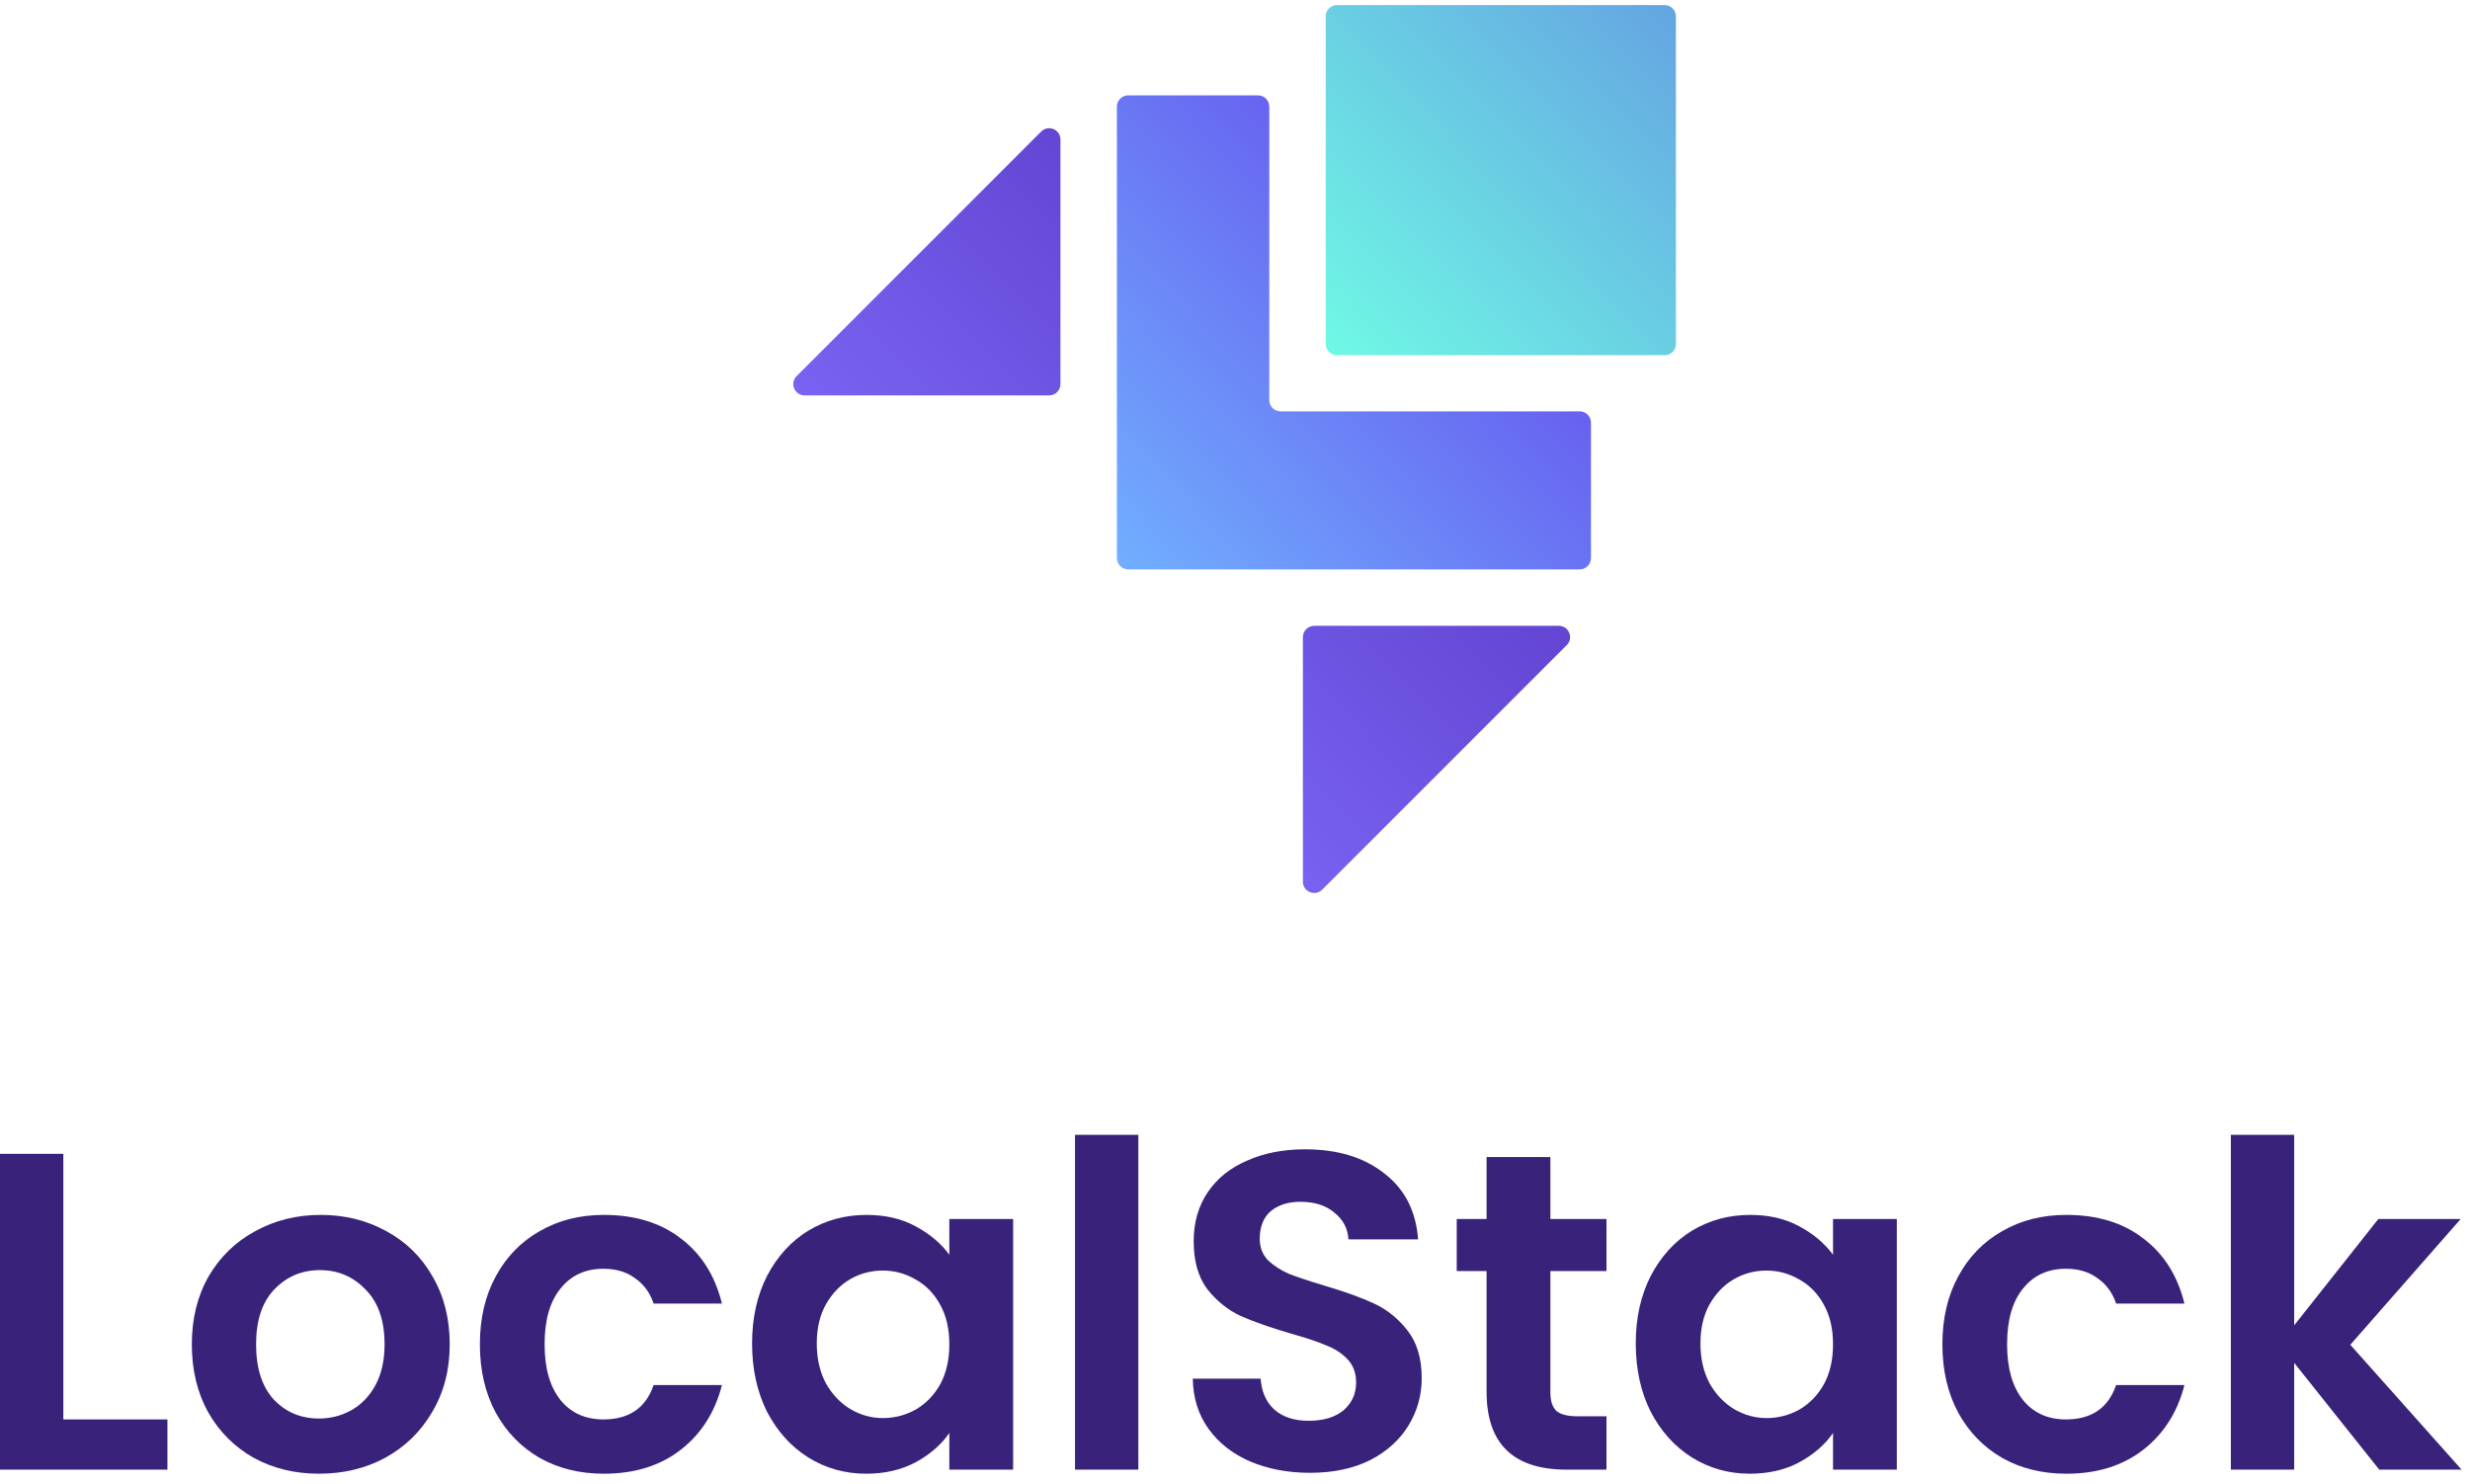 <svg width="228" height="137" viewBox="0 0 228 137" fill="none" xmlns="http://www.w3.org/2000/svg">
<path fill-rule="evenodd" clip-rule="evenodd" d="M143.887 57.768C144.815 57.768 145.28 58.89 144.624 59.546L122.048 82.121C121.391 82.777 120.269 82.312 120.269 81.384L120.269 58.81C120.269 58.234 120.736 57.768 121.311 57.768L143.887 57.768ZM74.271 36.496C73.343 36.496 72.878 35.374 73.534 34.718L96.11 12.143C96.767 11.487 97.889 11.952 97.889 12.88L97.889 35.454C97.889 36.03 97.422 36.496 96.847 36.496L74.271 36.496Z" fill="url(#paint0_linear_21_35)"/>
<path d="M123.416 32.791L153.658 32.791C154.233 32.791 154.7 32.325 154.7 31.749L154.7 1.509C154.7 0.934 154.233 0.467 153.658 0.467L123.416 0.467C122.84 0.467 122.374 0.934 122.374 1.509L122.374 31.749C122.374 32.325 122.84 32.791 123.416 32.791Z" fill="url(#paint1_linear_21_35)"/>
<path d="M145.817 52.559L104.14 52.559C103.565 52.559 103.098 52.092 103.098 51.517L103.098 9.844C103.098 9.268 103.565 8.802 104.14 8.802L116.122 8.802C116.698 8.802 117.164 9.268 117.164 9.844L117.164 36.931C117.164 37.507 117.631 37.973 118.206 37.973L145.817 37.973C146.392 37.973 146.858 38.44 146.858 39.015L146.858 51.517C146.858 52.092 146.392 52.559 145.817 52.559Z" fill="url(#paint2_linear_21_35)"/>
<path d="M5.847 131.022H15.453V135.658H0V106.506H5.847V131.022Z" fill="#39227A"/>
<path d="M29.443 136.033C27.216 136.033 25.211 135.546 23.429 134.572C21.647 133.569 20.241 132.163 19.211 130.353C18.209 128.544 17.707 126.455 17.707 124.089C17.707 121.722 18.222 119.634 19.253 117.824C20.311 116.014 21.744 114.622 23.554 113.648C25.364 112.645 27.383 112.144 29.61 112.144C31.837 112.144 33.856 112.645 35.666 113.648C37.476 114.622 38.896 116.014 39.926 117.824C40.984 119.634 41.513 121.722 41.513 124.089C41.513 126.455 40.97 128.544 39.884 130.353C38.826 132.163 37.378 133.569 35.541 134.572C33.731 135.546 31.698 136.033 29.443 136.033ZM29.443 130.938C30.501 130.938 31.489 130.688 32.408 130.186C33.355 129.657 34.107 128.878 34.664 127.848C35.22 126.817 35.499 125.565 35.499 124.089C35.499 121.889 34.914 120.205 33.745 119.035C32.603 117.838 31.197 117.24 29.527 117.24C27.856 117.24 26.45 117.838 25.308 119.035C24.195 120.205 23.638 121.889 23.638 124.089C23.638 126.288 24.181 127.987 25.267 129.184C26.38 130.353 27.773 130.938 29.443 130.938Z" fill="#39227A"/>
<path d="M44.298 124.089C44.298 121.694 44.786 119.606 45.76 117.824C46.735 116.014 48.085 114.622 49.811 113.648C51.538 112.645 53.514 112.144 55.742 112.144C58.609 112.144 60.976 112.868 62.842 114.316C64.735 115.736 66.002 117.741 66.642 120.33H60.336C60.002 119.328 59.431 118.548 58.623 117.991C57.844 117.407 56.869 117.114 55.7 117.114C54.029 117.114 52.707 117.727 51.732 118.952C50.758 120.149 50.271 121.861 50.271 124.089C50.271 126.288 50.758 128.001 51.732 129.226C52.707 130.423 54.029 131.022 55.7 131.022C58.067 131.022 59.612 129.964 60.336 127.848H66.642C66.002 130.353 64.735 132.344 62.842 133.82C60.948 135.296 58.582 136.033 55.742 136.033C53.514 136.033 51.538 135.546 49.811 134.572C48.085 133.569 46.735 132.177 45.76 130.395C44.786 128.585 44.298 126.483 44.298 124.089Z" fill="#39227A"/>
<path d="M69.422 124.005C69.422 121.667 69.882 119.592 70.8 117.782C71.747 115.973 73.014 114.581 74.601 113.606C76.216 112.632 78.012 112.144 79.988 112.144C81.715 112.144 83.218 112.492 84.499 113.188C85.808 113.884 86.852 114.762 87.631 115.82V112.52H93.52V135.658H87.631V132.275C86.879 133.36 85.835 134.265 84.499 134.989C83.19 135.685 81.673 136.033 79.947 136.033C77.998 136.033 76.216 135.532 74.601 134.53C73.014 133.528 71.747 132.121 70.8 130.312C69.882 128.474 69.422 126.372 69.422 124.005ZM87.631 124.089C87.631 122.669 87.353 121.458 86.796 120.455C86.239 119.425 85.487 118.646 84.541 118.117C83.594 117.56 82.578 117.281 81.492 117.281C80.406 117.281 79.404 117.546 78.485 118.075C77.566 118.604 76.814 119.383 76.23 120.414C75.673 121.416 75.394 122.613 75.394 124.005C75.394 125.397 75.673 126.623 76.23 127.681C76.814 128.711 77.566 129.504 78.485 130.061C79.431 130.618 80.434 130.896 81.492 130.896C82.578 130.896 83.594 130.632 84.541 130.103C85.487 129.546 86.239 128.766 86.796 127.764C87.353 126.734 87.631 125.509 87.631 124.089Z" fill="#39227A"/>
<path d="M105.078 104.752V135.658H99.231V104.752H105.078Z" fill="#39227A"/>
<path d="M120.919 135.95C118.887 135.95 117.049 135.602 115.407 134.906C113.792 134.21 112.511 133.207 111.564 131.899C110.618 130.59 110.13 129.045 110.103 127.263H116.367C116.451 128.46 116.868 129.407 117.62 130.103C118.4 130.799 119.458 131.147 120.794 131.147C122.159 131.147 123.23 130.827 124.01 130.186C124.79 129.518 125.179 128.655 125.179 127.597C125.179 126.734 124.915 126.024 124.386 125.467C123.857 124.91 123.189 124.479 122.381 124.172C121.602 123.838 120.516 123.476 119.124 123.087C117.23 122.53 115.685 121.987 114.488 121.458C113.318 120.901 112.302 120.08 111.439 118.994C110.604 117.88 110.186 116.404 110.186 114.567C110.186 112.84 110.618 111.337 111.481 110.056C112.344 108.775 113.555 107.801 115.114 107.133C116.673 106.437 118.455 106.089 120.46 106.089C123.467 106.089 125.903 106.826 127.769 108.302C129.662 109.75 130.706 111.782 130.901 114.4H124.469C124.414 113.397 123.982 112.576 123.175 111.936C122.395 111.267 121.351 110.933 120.042 110.933C118.901 110.933 117.982 111.226 117.286 111.81C116.618 112.395 116.284 113.244 116.284 114.358C116.284 115.137 116.534 115.792 117.035 116.321C117.564 116.822 118.205 117.24 118.957 117.574C119.736 117.88 120.822 118.242 122.214 118.66C124.107 119.216 125.653 119.773 126.85 120.33C128.047 120.887 129.077 121.722 129.941 122.836C130.804 123.95 131.235 125.411 131.235 127.221C131.235 128.78 130.832 130.228 130.024 131.565C129.217 132.901 128.033 133.973 126.474 134.78C124.915 135.56 123.063 135.95 120.919 135.95Z" fill="#39227A"/>
<path d="M143.112 117.323V128.516C143.112 129.295 143.293 129.866 143.655 130.228C144.045 130.562 144.685 130.729 145.576 130.729H148.291V135.658H144.615C139.687 135.658 137.223 133.263 137.223 128.474V117.323H134.467V112.52H137.223V106.799H143.112V112.52H148.291V117.323H143.112Z" fill="#39227A"/>
<path d="M150.993 124.005C150.993 121.667 151.452 119.592 152.371 117.782C153.317 115.973 154.584 114.581 156.171 113.606C157.786 112.632 159.582 112.144 161.559 112.144C163.285 112.144 164.789 112.492 166.069 113.188C167.378 113.884 168.422 114.762 169.202 115.82V112.52H175.09V135.658H169.202V132.275C168.45 133.36 167.406 134.265 166.069 134.989C164.761 135.685 163.243 136.033 161.517 136.033C159.568 136.033 157.786 135.532 156.171 134.53C154.584 133.528 153.317 132.121 152.371 130.312C151.452 128.474 150.993 126.372 150.993 124.005ZM169.202 124.089C169.202 122.669 168.923 121.458 168.366 120.455C167.81 119.425 167.058 118.646 166.111 118.117C165.165 117.56 164.148 117.281 163.062 117.281C161.977 117.281 160.974 117.546 160.055 118.075C159.137 118.604 158.385 119.383 157.8 120.414C157.243 121.416 156.965 122.613 156.965 124.005C156.965 125.397 157.243 126.623 157.8 127.681C158.385 128.711 159.137 129.504 160.055 130.061C161.002 130.618 162.004 130.896 163.062 130.896C164.148 130.896 165.165 130.632 166.111 130.103C167.058 129.546 167.81 128.766 168.366 127.764C168.923 126.734 169.202 125.509 169.202 124.089Z" fill="#39227A"/>
<path d="M179.298 124.089C179.298 121.694 179.785 119.606 180.759 117.824C181.734 116.014 183.084 114.622 184.81 113.648C186.537 112.645 188.514 112.144 190.741 112.144C193.609 112.144 195.975 112.868 197.841 114.316C199.734 115.736 201.001 117.741 201.641 120.33H195.335C195.001 119.328 194.43 118.548 193.623 117.991C192.843 117.407 191.869 117.114 190.699 117.114C189.029 117.114 187.706 117.727 186.732 118.952C185.757 120.149 185.27 121.861 185.27 124.089C185.27 126.288 185.757 128.001 186.732 129.226C187.706 130.423 189.029 131.022 190.699 131.022C193.066 131.022 194.611 129.964 195.335 127.848H201.641C201.001 130.353 199.734 132.344 197.841 133.82C195.948 135.296 193.581 136.033 190.741 136.033C188.514 136.033 186.537 135.546 184.81 134.572C183.084 133.569 181.734 132.177 180.759 130.395C179.785 128.585 179.298 126.483 179.298 124.089Z" fill="#39227A"/>
<path d="M219.623 135.658L211.772 125.801V135.658H205.925V104.752H211.772V122.335L219.54 112.52H227.141L216.951 124.131L227.224 135.658H219.623Z" fill="#39227A"/>
<defs>
<linearGradient id="paint0_linear_21_35" x1="145.003" y1="11.622" x2="86.148" y2="69.895" gradientUnits="userSpaceOnUse">
<stop stop-color="#4D29B4"/>
<stop offset="1" stop-color="#836FFF"/>
</linearGradient>
<linearGradient id="paint1_linear_21_35" x1="119.542" y1="34.416" x2="160.277" y2="-5.598" gradientUnits="userSpaceOnUse">
<stop stop-color="#70FFE5"/>
<stop offset="1" stop-color="#6295E1"/>
</linearGradient>
<linearGradient id="paint2_linear_21_35" x1="141.608" y1="18.411" x2="103.298" y2="54.787" gradientUnits="userSpaceOnUse">
<stop offset="0.007" stop-color="#654FEC"/>
<stop offset="1" stop-color="#71B2FF"/>
</linearGradient>
</defs>
</svg>
